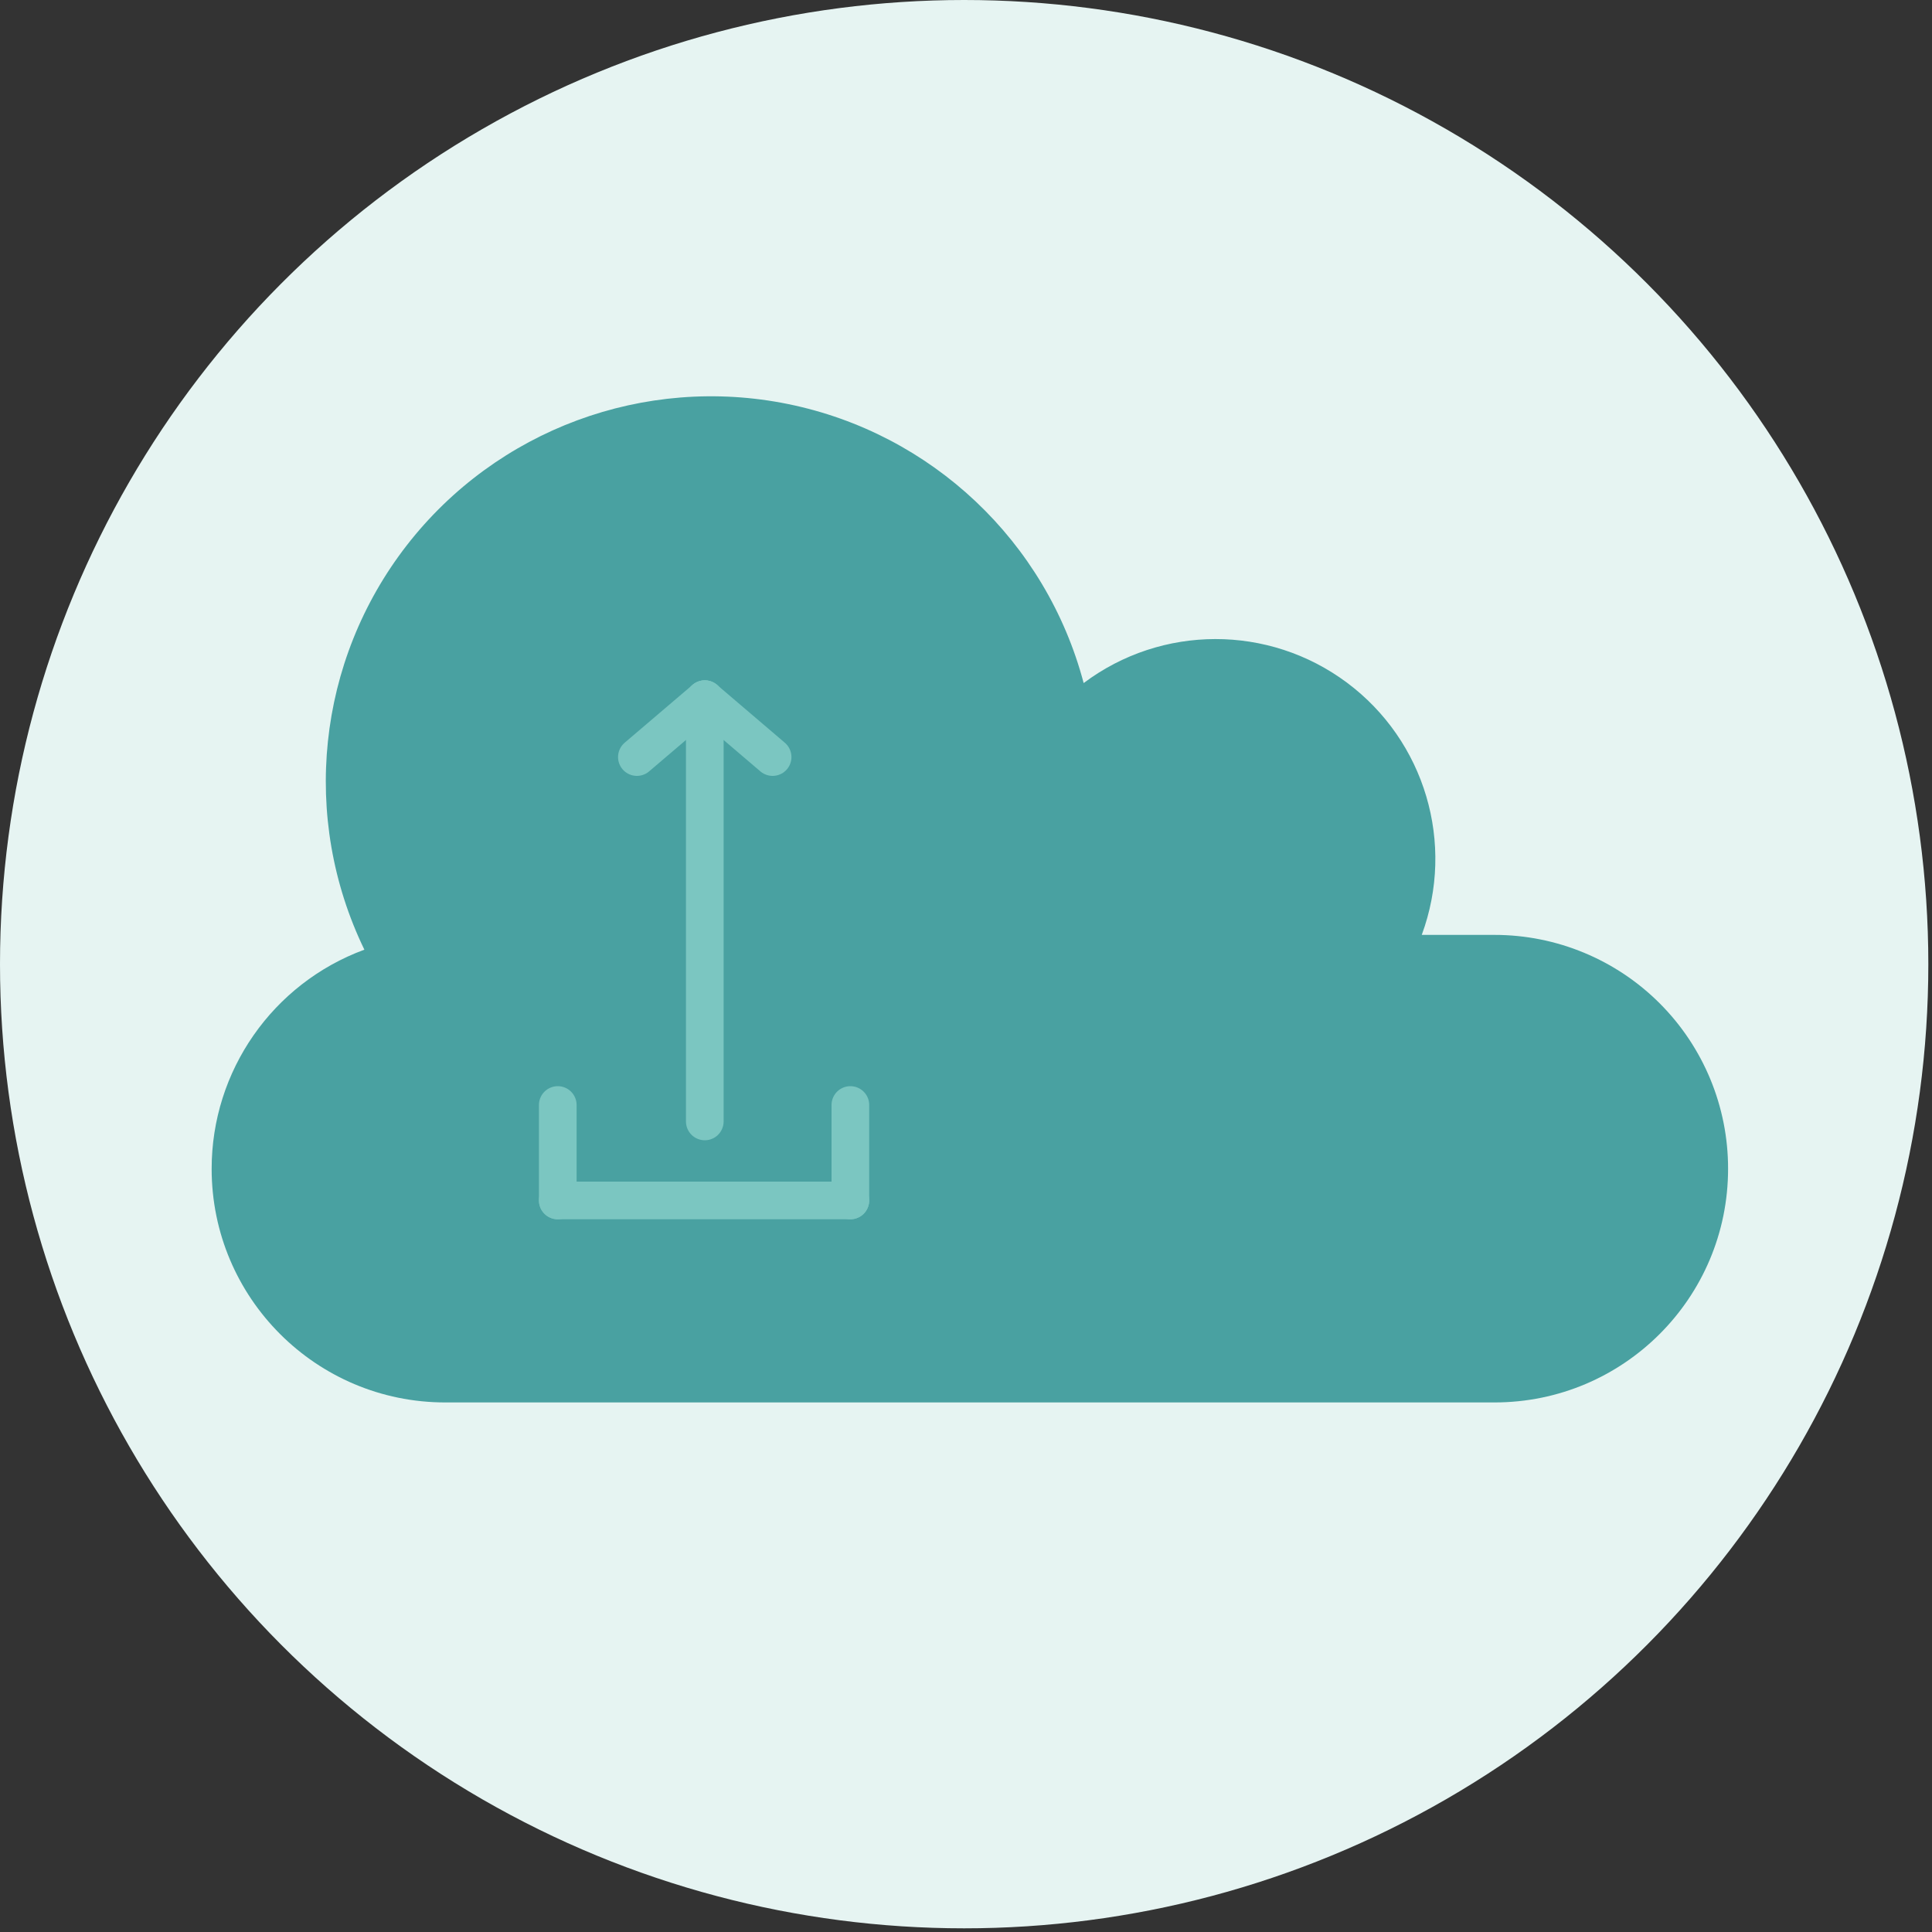 <?xml version="1.0" encoding="UTF-8"?>
<svg width="200px" height="200px" viewBox="0 0 200 200" version="1.1" xmlns="http://www.w3.org/2000/svg" xmlns:xlink="http://www.w3.org/1999/xlink">
    <rect x="0" y="0" width="200" height="200" fill="#333333" stroke="none"/>
    <!-- Generator: Sketch 49.1 (51147) - http://www.bohemiancoding.com/sketch -->
    <title>1_Upload</title>
    <desc>Created with Sketch.</desc>
    <defs></defs>
    <g id="Page-1" stroke="none" stroke-width="1" fill="none" fill-rule="evenodd">
        <g id="MarketingSiteIllustrations" transform="translate(-529, -1415)">
            <g id="1_Upload" transform="translate(529, 1415)">
                <circle id="Oval" fill="#E6F4F2" fill-rule="nonzero" cx="99.81" cy="99.81" r="99.81"></circle>
                <path d="M154.71,96.78 L147.18,96.78 C150.671,87.317 147.515,76.685 139.426,70.66 C131.337,64.635 120.247,64.655 112.18,70.71 C108.299,56.045 96.436,44.85 81.57,41.826 C66.705,38.801 51.411,44.471 42.108,56.453 C32.806,68.436 31.105,84.658 37.72,98.31 C28.216,101.813 21.905,110.871 21.91,121 C21.91,134.354 32.736,145.18 46.09,145.18 L154.71,145.18 C168.064,145.18 178.89,134.354 178.89,121 C178.901,114.58 176.358,108.42 171.822,103.876 C167.286,99.333 161.13,96.78 154.71,96.78 Z" id="Shape" fill-opacity="0.751" fill="#168787" fill-rule="nonzero"></path>
                <path d="M72.96,72.38 L72.96,116.09" id="Shape" stroke="#7BC6C1" stroke-width="3.9" stroke-linecap="round"></path>
                <path d="M79.98,78.37 L72.96,72.38" id="Shape" stroke="#7BC6C1" stroke-width="3.9" stroke-linecap="round"></path>
                <path d="M65.93,78.37 L72.96,72.38" id="Shape" stroke="#7BC6C1" stroke-width="3.9" stroke-linecap="round"></path>
                <path d="M57.74,124.27 L88.03,124.27" id="Shape" stroke="#7BC6C1" stroke-width="3.9" stroke-linecap="round"></path>
                <path d="M88.03,114.39 L88.03,124.27" id="Shape" stroke="#7BC6C1" stroke-width="3.9" stroke-linecap="round"></path>
                <path d="M57.74,114.39 L57.74,124.27" id="Shape" stroke="#7BC6C1" stroke-width="3.9" stroke-linecap="round"></path>
            </g>
        </g>
    </g>
</svg>